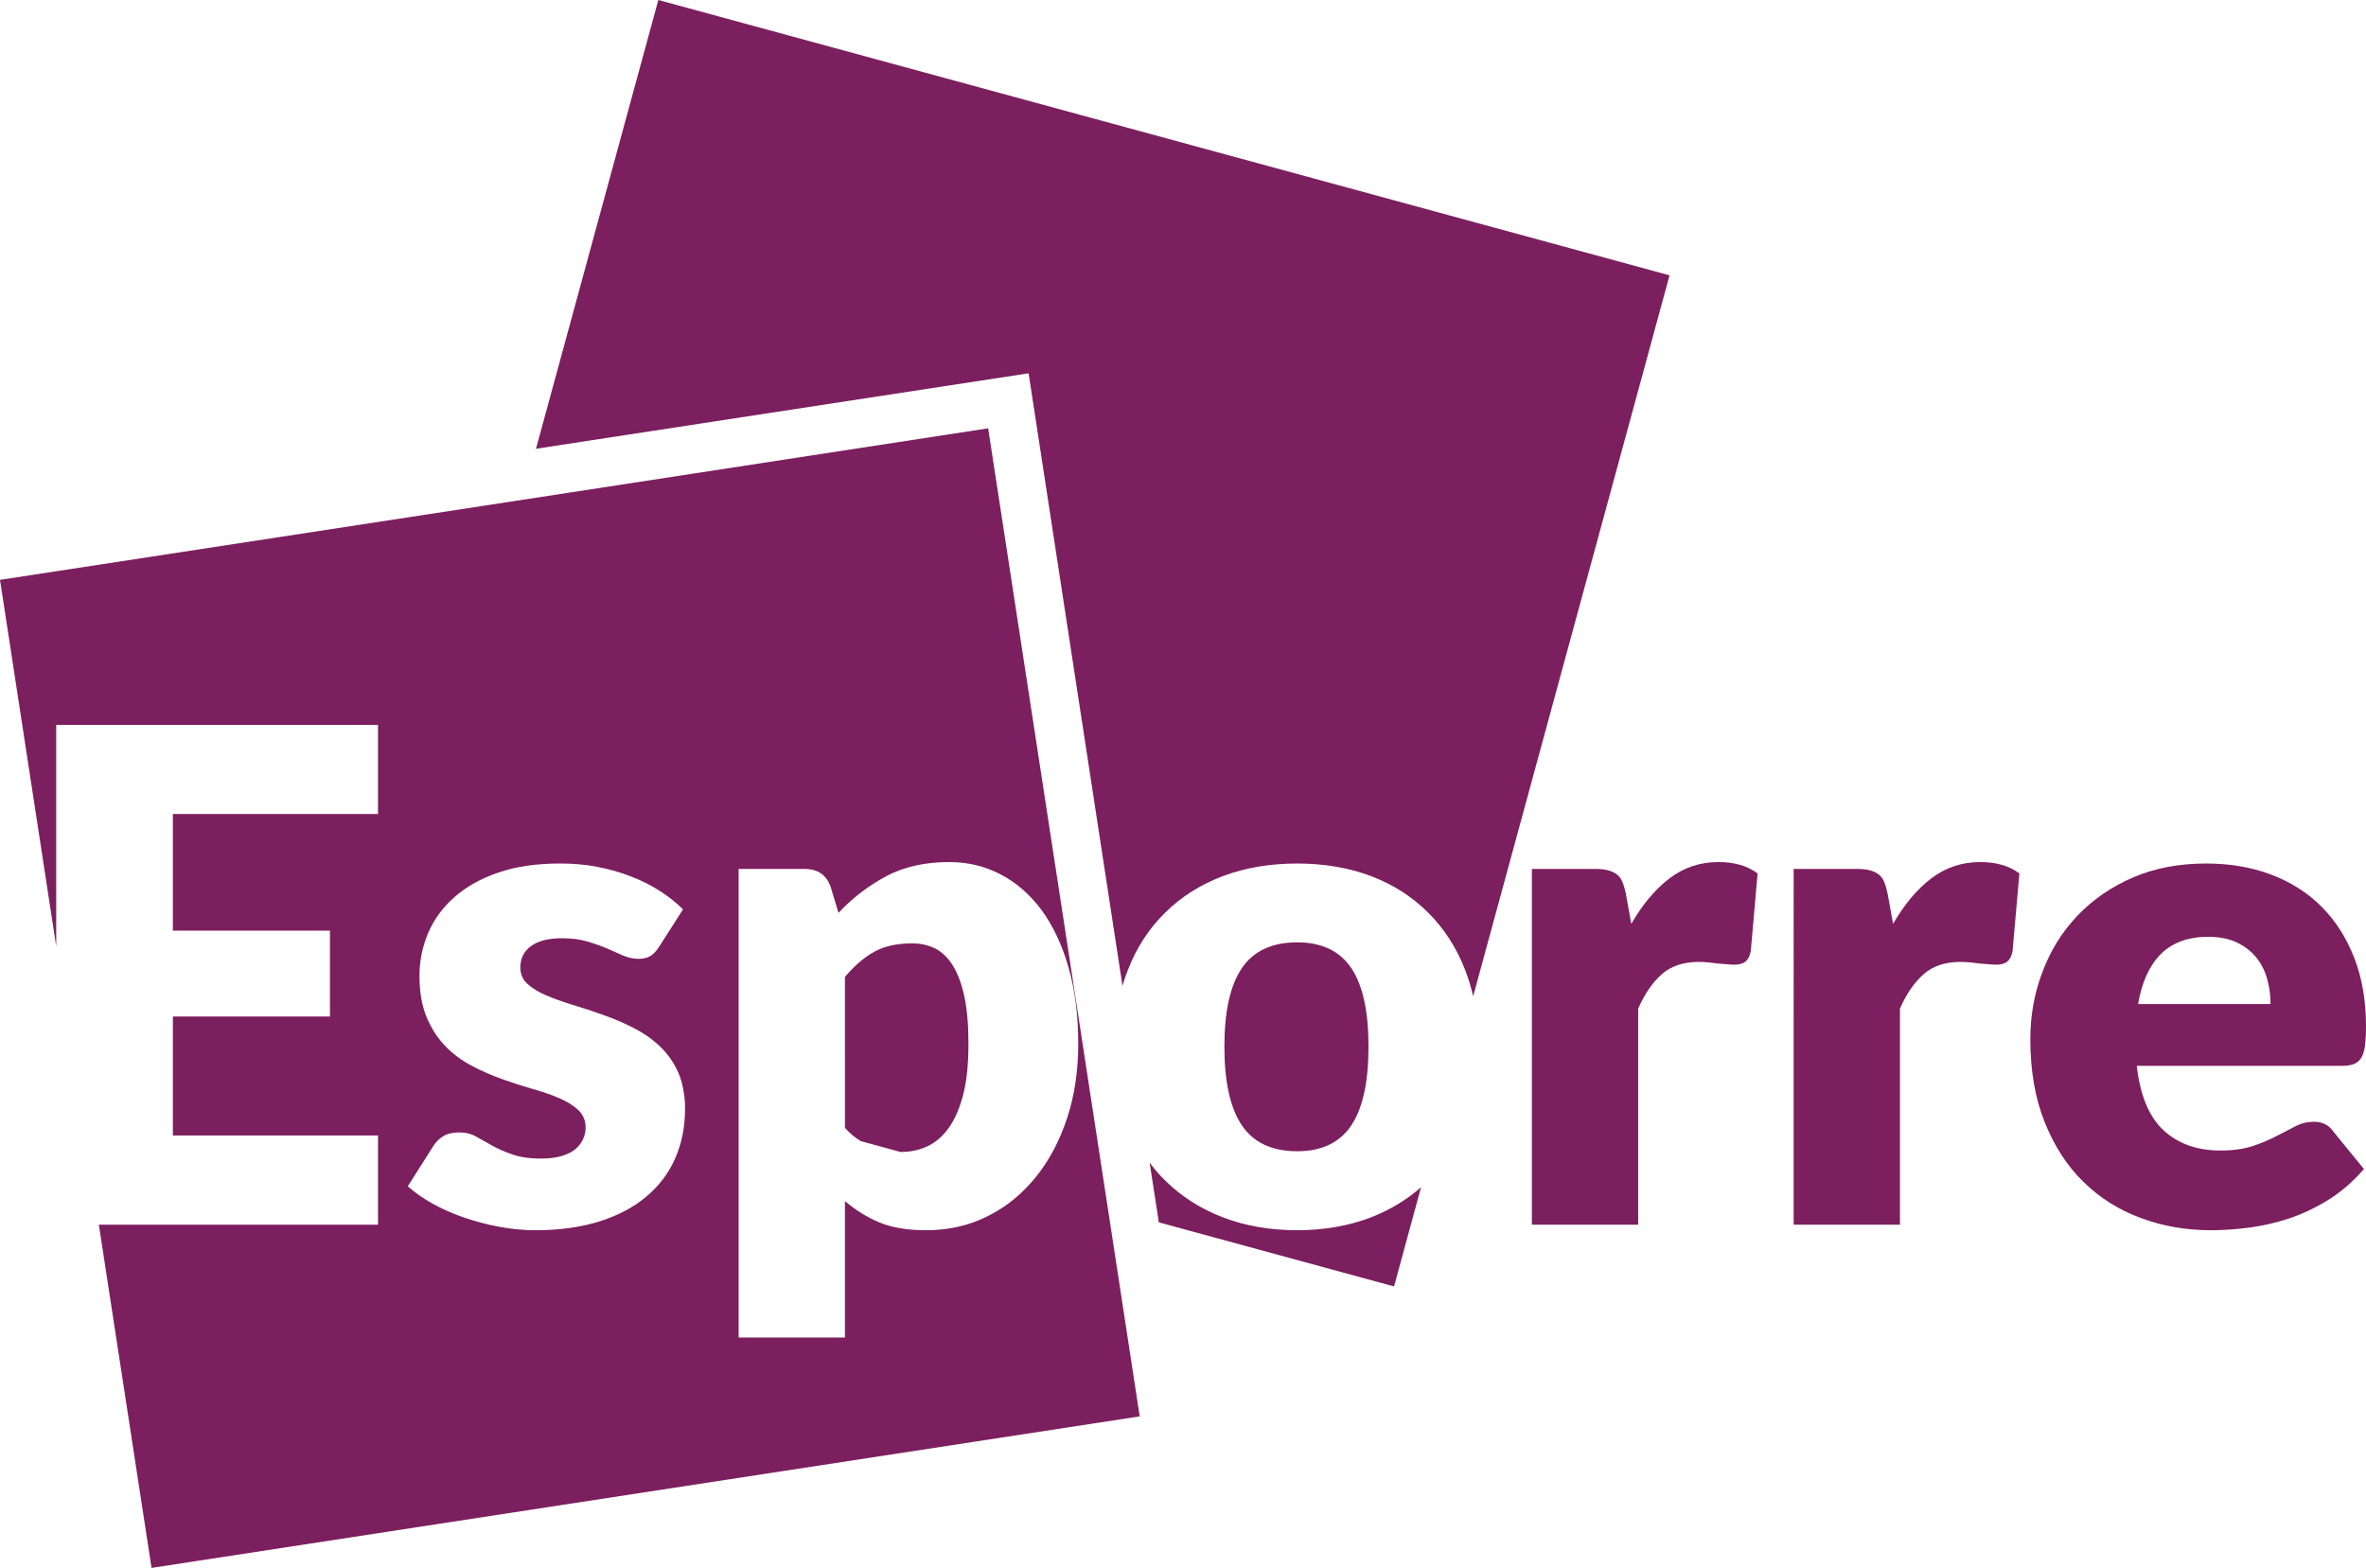 <svg xmlns="http://www.w3.org/2000/svg" xmlns:xlink="http://www.w3.org/1999/xlink" id="Layer_1" x="0" y="0" enable-background="new 0 0 162.05 107.4" version="1.1" viewBox="0 0 162.05 107.4" xml:space="preserve"><g><path fill="#7C1F5E" d="M66.33,71.51c0,1.34-0.11,2.49-0.35,3.43c-0.24,0.94-0.56,1.7-0.98,2.29c-0.41,0.59-0.9,1.01-1.46,1.28 c-0.57,0.27-1.19,0.4-1.86,0.4l-2.72-0.74c-0.38-0.23-0.75-0.53-1.09-0.91V66.92c0.63-0.75,1.29-1.32,1.98-1.71 c0.69-0.39,1.56-0.59,2.63-0.59c0.58,0,1.1,0.12,1.57,0.35c0.47,0.24,0.88,0.63,1.21,1.17c0.34,0.54,0.6,1.25,0.79,2.12 C66.24,69.14,66.33,70.22,66.33,71.51z"/><g><path fill="#7C1F5E" d="M114.35,18.86L100.9,68.24c-0.15-0.63-0.33-1.22-0.55-1.8c-0.6-1.54-1.45-2.85-2.54-3.93 c-1.09-1.09-2.39-1.92-3.91-2.5c-1.52-0.57-3.21-0.86-5.05-0.86c-1.87,0-3.57,0.29-5.09,0.86c-1.53,0.58-2.85,1.41-3.95,2.5 c-1.11,1.08-1.96,2.39-2.56,3.93c-0.14,0.35-0.26,0.71-0.37,1.09l-6.43-41.96l-33.74,5.17L45.09,0L114.35,18.86z"/><path fill="#7C1F5E" d="M97.33,81.32l-1.85,6.8l-16.11-4.39l-0.63-4.09c0.32,0.44,0.68,0.85,1.07,1.23 c1.1,1.09,2.42,1.93,3.95,2.52c1.52,0.58,3.22,0.88,5.09,0.88c1.84,0,3.53-0.3,5.05-0.88C95.2,82.88,96.35,82.19,97.33,81.32z"/><path fill="#7C1F5E" d="M75.88,82.78l-8.2-53.44l-31.92,4.9L0,39.72l3.85,25.1V49.65h22.04v6.11H11.84v7.99H22.6v5.88H11.84v8.15 h14.05v6.11H6.77l3.61,23.51l67.68-10.38L75.88,82.78z M46.26,79.31c-0.44,1.02-1.09,1.89-1.96,2.63s-1.94,1.31-3.22,1.72 c-1.28,0.4-2.74,0.61-4.4,0.61c-0.83,0-1.67-0.08-2.5-0.24c-0.83-0.15-1.63-0.37-2.4-0.63c-0.78-0.27-1.5-0.59-2.15-0.95 c-0.66-0.37-1.23-0.77-1.7-1.19l1.7-2.68c0.18-0.31,0.42-0.56,0.71-0.74c0.29-0.18,0.66-0.27,1.12-0.27c0.42,0,0.8,0.09,1.14,0.28 c0.33,0.19,0.7,0.39,1.09,0.61s0.85,0.43,1.38,0.61c0.52,0.19,1.18,0.29,1.98,0.29c0.57,0,1.04-0.06,1.44-0.18 c0.39-0.12,0.7-0.28,0.94-0.48c0.23-0.21,0.4-0.43,0.51-0.68s0.17-0.51,0.17-0.78c0-0.49-0.17-0.88-0.5-1.2 c-0.33-0.31-0.76-0.58-1.29-0.81c-0.53-0.23-1.14-0.44-1.82-0.63c-0.68-0.2-1.38-0.42-2.08-0.67c-0.71-0.25-1.4-0.55-2.08-0.91 c-0.68-0.35-1.29-0.8-1.82-1.34c-0.43-0.44-0.8-0.96-1.09-1.56c-0.08-0.14-0.14-0.28-0.2-0.42c-0.33-0.79-0.5-1.73-0.5-2.85 c0-1.03,0.2-2.01,0.6-2.95c0.4-0.93,1-1.75,1.8-2.45c0.8-0.71,1.8-1.27,3.01-1.68c1.2-0.42,2.61-0.62,4.23-0.62 c0.87,0,1.72,0.07,2.55,0.23c0.82,0.16,1.59,0.38,2.31,0.66c0.72,0.28,1.38,0.61,1.98,1c0.59,0.38,1.12,0.8,1.57,1.25l-1.64,2.57 c-0.19,0.29-0.39,0.51-0.6,0.63c-0.22,0.13-0.49,0.19-0.81,0.19c-0.35,0-0.69-0.08-1.04-0.22c-0.34-0.15-0.72-0.31-1.11-0.49 c-0.4-0.17-0.85-0.33-1.36-0.48c-0.5-0.15-1.07-0.22-1.71-0.22c-0.93,0-1.63,0.17-2.13,0.53c-0.49,0.35-0.74,0.84-0.74,1.47 c0,0.45,0.16,0.83,0.48,1.12c0.32,0.3,0.75,0.56,1.28,0.79c0.54,0.23,1.14,0.44,1.81,0.65c0.68,0.2,1.37,0.43,2.07,0.68 c0.71,0.25,1.4,0.54,2.07,0.88c0.67,0.34,1.28,0.75,1.81,1.25c0.53,0.49,0.96,1.09,1.28,1.79c0.19,0.43,0.33,0.91,0.4,1.44 c0.06,0.34,0.08,0.71,0.08,1.1C46.92,77.18,46.7,78.29,46.26,79.31z M73.09,76.58c-0.51,1.55-1.22,2.9-2.14,4.04 c-0.19,0.23-0.38,0.45-0.58,0.66c-0.79,0.84-1.69,1.51-2.71,2.02c-1.28,0.65-2.69,0.97-4.24,0.97c-1.27,0-2.34-0.18-3.2-0.54 c-0.86-0.36-1.64-0.85-2.35-1.46v9.35h-7.28v-32.1h4.51c0.91,0,1.5,0.41,1.79,1.22l0.54,1.79c0.95-1.02,2.04-1.85,3.25-2.5 s2.66-0.98,4.34-0.98c1.27,0,2.44,0.28,3.52,0.85c1.08,0.56,2.01,1.38,2.8,2.44c0.78,1.07,1.4,2.37,1.84,3.91 c0.45,1.55,0.67,3.3,0.67,5.26C73.85,73.34,73.6,75.03,73.09,76.58z"/><path fill="#7C1F5E" d="M93.73,71.69c0,2.42-0.39,4.22-1.18,5.4c-0.79,1.18-2.03,1.77-3.7,1.77c-1.73,0-2.99-0.59-3.79-1.77 c-0.8-1.18-1.2-2.98-1.2-5.4c0-2.41,0.4-4.2,1.2-5.38c0.8-1.17,2.06-1.76,3.79-1.76c1.67,0,2.91,0.59,3.7,1.76 C93.34,67.49,93.73,69.28,93.73,71.69z"/><path fill="#7C1F5E" d="M120.38,59.83l-0.47,5.35c-0.08,0.35-0.21,0.58-0.39,0.71c-0.18,0.13-0.42,0.19-0.74,0.19 c-0.12,0-0.29-0.01-0.49-0.03c-0.2-0.01-0.41-0.03-0.63-0.05c-0.22-0.03-0.45-0.05-0.67-0.08c-0.23-0.02-0.44-0.03-0.63-0.03 c-1.06,0-1.91,0.28-2.55,0.85c-0.63,0.56-1.17,1.34-1.61,2.35v14.8h-7.28V59.52h4.32c0.36,0,0.66,0.03,0.91,0.1 c0.24,0.06,0.44,0.16,0.61,0.29c0.16,0.13,0.29,0.31,0.37,0.53c0.09,0.22,0.17,0.48,0.23,0.8l0.37,2.04 c0.76-1.31,1.62-2.35,2.6-3.1c0.98-0.75,2.1-1.13,3.37-1.13C118.8,59.05,119.69,59.31,120.38,59.83z"/><path fill="#7C1F5E" d="M138.31,59.83l-0.47,5.35c-0.08,0.35-0.21,0.58-0.39,0.71s-0.42,0.19-0.74,0.19 c-0.12,0-0.29-0.01-0.49-0.03c-0.2-0.01-0.41-0.03-0.63-0.05c-0.22-0.03-0.45-0.05-0.67-0.08c-0.23-0.02-0.44-0.03-0.63-0.03 c-1.06,0-1.91,0.28-2.55,0.85c-0.63,0.56-1.17,1.34-1.61,2.35v14.8h-7.28V59.52h4.32c0.36,0,0.66,0.03,0.91,0.1 c0.24,0.06,0.44,0.16,0.61,0.29c0.16,0.13,0.29,0.31,0.37,0.53c0.09,0.22,0.16,0.48,0.23,0.8l0.37,2.04 c0.76-1.31,1.62-2.35,2.6-3.1c0.98-0.75,2.1-1.13,3.37-1.13C136.73,59.05,137.62,59.31,138.31,59.83z"/><path fill="#7C1F5E" d="M161.21,72.89c0.21-0.08,0.38-0.22,0.51-0.42c0.12-0.2,0.21-0.48,0.26-0.82c0.04-0.35,0.07-0.79,0.07-1.34 c0-1.76-0.27-3.33-0.81-4.71c-0.54-1.39-1.3-2.56-2.26-3.52c-0.96-0.95-2.12-1.68-3.45-2.18c-1.34-0.5-2.82-0.75-4.43-0.75 c-1.87,0-3.54,0.32-5.02,0.96c-1.48,0.64-2.74,1.51-3.79,2.61c-1.04,1.09-1.84,2.37-2.39,3.83c-0.56,1.45-0.84,3-0.84,4.63 c0,2.16,0.33,4.06,0.98,5.68c0.65,1.63,1.53,3,2.65,4.09c1.12,1.1,2.43,1.93,3.93,2.48c1.49,0.56,3.1,0.84,4.81,0.84 c0.83,0,1.7-0.06,2.62-0.18c0.91-0.12,1.83-0.33,2.74-0.63c0.92-0.31,1.81-0.73,2.68-1.27s1.68-1.24,2.44-2.11l-2.12-2.6 c-0.3-0.43-0.74-0.64-1.32-0.64c-0.43,0-0.85,0.1-1.25,0.31c-0.4,0.2-0.84,0.43-1.32,0.68c-0.48,0.25-1.02,0.48-1.63,0.68 c-0.61,0.2-1.34,0.3-2.19,0.3c-1.58,0-2.87-0.45-3.88-1.37c-1-0.92-1.62-2.39-1.85-4.43h14.05 C160.73,73.01,161,72.97,161.21,72.89z M146.44,68.78c0.25-1.49,0.77-2.63,1.55-3.42c0.79-0.79,1.87-1.19,3.25-1.19 c0.78,0,1.45,0.14,1.99,0.4c0.55,0.27,0.99,0.62,1.33,1.05c0.34,0.43,0.58,0.92,0.73,1.47c0.15,0.55,0.22,1.11,0.22,1.69H146.44z"/></g></g></svg>